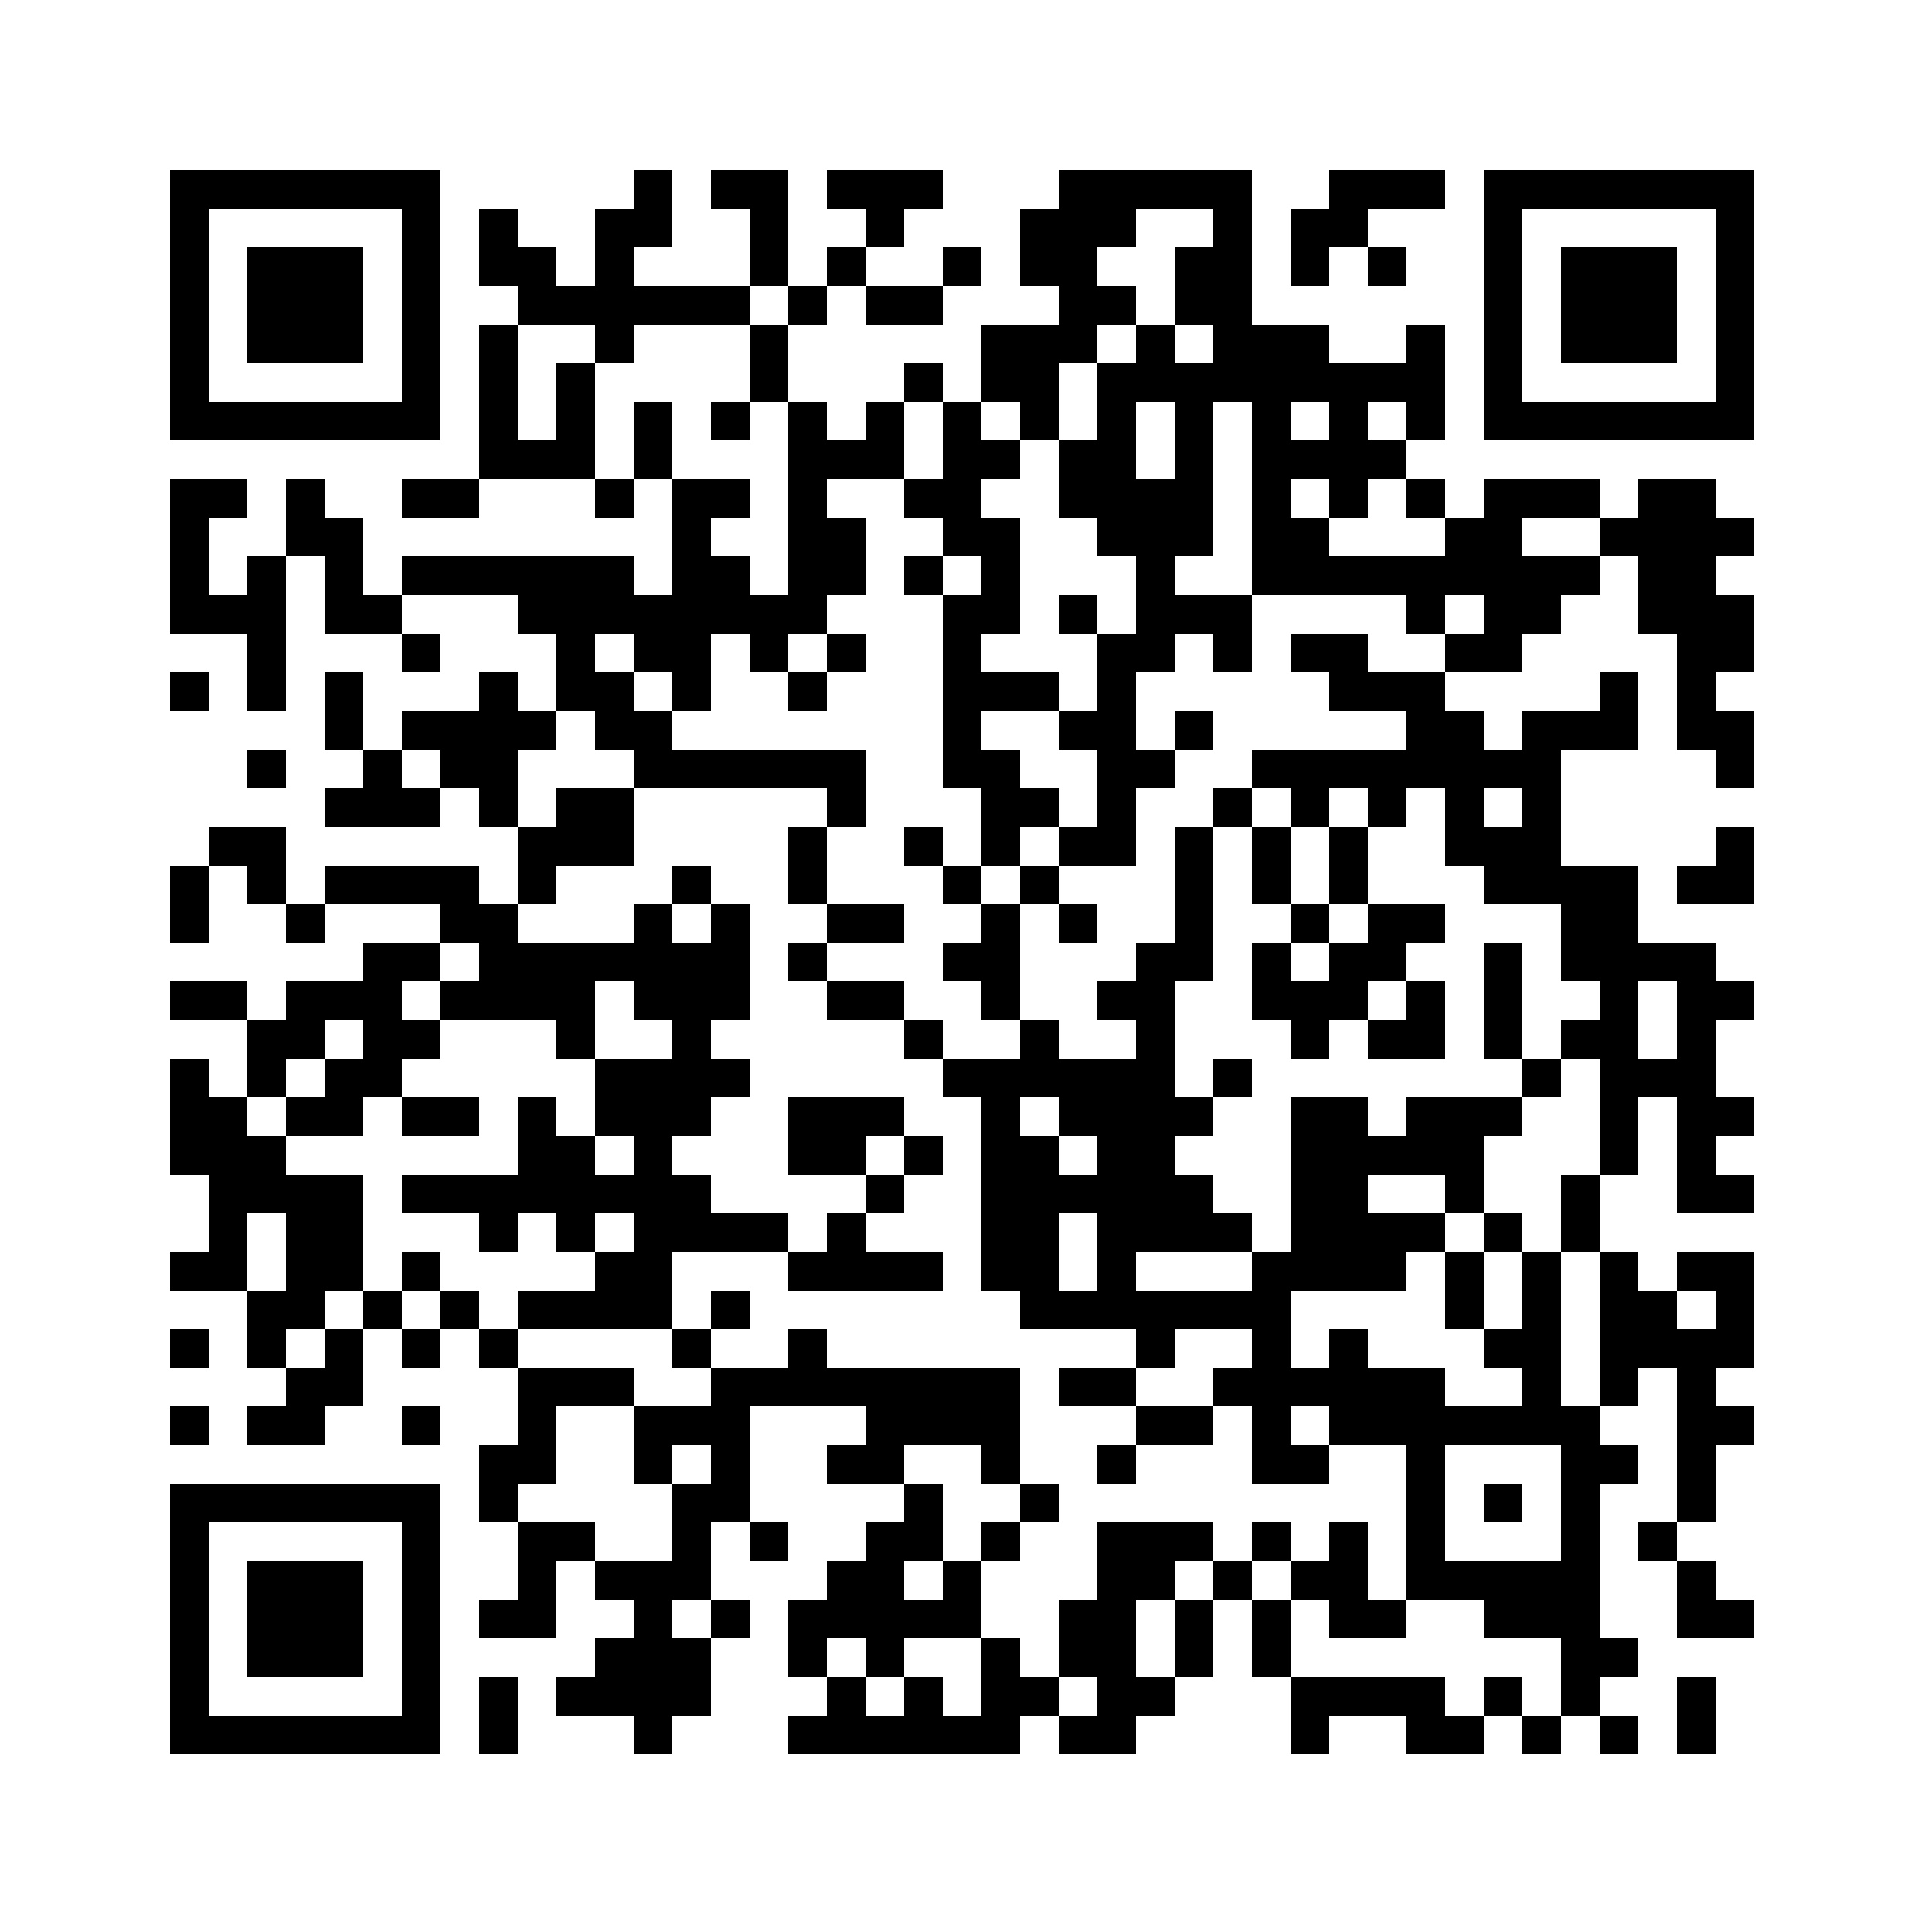 <?xml version="1.0" standalone="no"?><!-- Created with ZXing.Net (http://zxingnet.codeplex.com/) --><!DOCTYPE svg PUBLIC "-//W3C//DTD SVG 1.1//EN" "http://www.w3.org/Graphics/SVG/1.1/DTD/svg11.dtd"><svg xmlns="http://www.w3.org/2000/svg" version="1.2" baseProfile="tiny" shape-rendering="crispEdges" viewBox="0 0 250 250" viewport-fill="rgb(255,255,255)" viewport-fill-opacity="1" fill="rgb(0,0,0)" fill-opacity="1" style="background-color:rgb(255,255,255);background-color:rgba(1);"><rect x="22" y="22" width="5" height="35"/><rect x="22" y="62" width="5" height="20"/><rect x="22" y="87" width="5" height="5"/><rect x="22" y="112" width="5" height="10"/><rect x="22" y="127" width="10" height="5"/><rect x="22" y="137" width="5" height="15"/><rect x="22" y="162" width="10" height="5"/><rect x="22" y="172" width="5" height="5"/><rect x="22" y="182" width="5" height="5"/><rect x="22" y="192" width="5" height="35"/><rect x="27" y="22" width="30" height="5"/><rect x="27" y="52" width="30" height="5"/><rect x="27" y="62" width="5" height="5"/><rect x="27" y="77" width="10" height="5"/><rect x="27" y="107" width="10" height="5"/><rect x="27" y="142" width="5" height="25"/><rect x="27" y="192" width="30" height="5"/><rect x="27" y="222" width="30" height="5"/><rect x="32" y="32" width="15" height="15"/><rect x="32" y="72" width="5" height="20"/><rect x="32" y="97" width="5" height="5"/><rect x="32" y="112" width="5" height="5"/><rect x="32" y="132" width="5" height="10"/><rect x="32" y="147" width="5" height="10"/><rect x="32" y="167" width="5" height="10"/><rect x="32" y="182" width="10" height="5"/><rect x="32" y="202" width="15" height="15"/><rect x="37" y="62" width="5" height="10"/><rect x="37" y="117" width="5" height="5"/><rect x="37" y="127" width="5" height="10"/><rect x="37" y="142" width="10" height="5"/><rect x="37" y="152" width="5" height="20"/><rect x="37" y="177" width="5" height="10"/><rect x="42" y="67" width="5" height="15"/><rect x="42" y="87" width="5" height="10"/><rect x="42" y="102" width="15" height="5"/><rect x="42" y="112" width="20" height="5"/><rect x="42" y="127" width="10" height="5"/><rect x="42" y="137" width="5" height="10"/><rect x="42" y="152" width="5" height="15"/><rect x="42" y="172" width="5" height="10"/><rect x="47" y="77" width="5" height="5"/><rect x="47" y="97" width="5" height="10"/><rect x="47" y="122" width="5" height="20"/><rect x="47" y="167" width="5" height="5"/><rect x="52" y="27" width="5" height="30"/><rect x="52" y="62" width="10" height="5"/><rect x="52" y="72" width="30" height="5"/><rect x="52" y="82" width="5" height="5"/><rect x="52" y="92" width="20" height="5"/><rect x="52" y="122" width="5" height="5"/><rect x="52" y="132" width="5" height="5"/><rect x="52" y="142" width="10" height="5"/><rect x="52" y="152" width="40" height="5"/><rect x="52" y="162" width="5" height="5"/><rect x="52" y="172" width="5" height="5"/><rect x="52" y="182" width="5" height="5"/><rect x="52" y="197" width="5" height="30"/><rect x="57" y="97" width="10" height="5"/><rect x="57" y="117" width="10" height="5"/><rect x="57" y="127" width="20" height="5"/><rect x="57" y="167" width="5" height="5"/><rect x="62" y="27" width="5" height="10"/><rect x="62" y="42" width="5" height="20"/><rect x="62" y="87" width="5" height="20"/><rect x="62" y="122" width="15" height="10"/><rect x="62" y="157" width="5" height="5"/><rect x="62" y="172" width="5" height="5"/><rect x="62" y="187" width="5" height="10"/><rect x="62" y="207" width="10" height="5"/><rect x="62" y="217" width="5" height="10"/><rect x="67" y="32" width="5" height="10"/><rect x="67" y="57" width="10" height="5"/><rect x="67" y="77" width="40" height="5"/><rect x="67" y="107" width="5" height="10"/><rect x="67" y="142" width="5" height="15"/><rect x="67" y="167" width="20" height="5"/><rect x="67" y="177" width="5" height="15"/><rect x="67" y="197" width="5" height="15"/><rect x="72" y="37" width="25" height="5"/><rect x="72" y="47" width="5" height="15"/><rect x="72" y="82" width="5" height="10"/><rect x="72" y="102" width="10" height="10"/><rect x="72" y="132" width="5" height="5"/><rect x="72" y="147" width="5" height="15"/><rect x="72" y="177" width="10" height="5"/><rect x="72" y="197" width="5" height="5"/><rect x="72" y="217" width="20" height="5"/><rect x="77" y="27" width="5" height="20"/><rect x="77" y="62" width="5" height="5"/><rect x="77" y="87" width="5" height="10"/><rect x="77" y="122" width="20" height="5"/><rect x="77" y="137" width="15" height="10"/><rect x="77" y="162" width="10" height="10"/><rect x="77" y="202" width="15" height="5"/><rect x="77" y="212" width="15" height="10"/><rect x="82" y="22" width="5" height="10"/><rect x="82" y="52" width="5" height="10"/><rect x="82" y="82" width="10" height="5"/><rect x="82" y="92" width="5" height="10"/><rect x="82" y="117" width="5" height="15"/><rect x="82" y="147" width="5" height="25"/><rect x="82" y="182" width="5" height="10"/><rect x="82" y="207" width="5" height="20"/><rect x="87" y="62" width="5" height="30"/><rect x="87" y="97" width="25" height="5"/><rect x="87" y="112" width="5" height="5"/><rect x="87" y="127" width="5" height="20"/><rect x="87" y="157" width="15" height="5"/><rect x="87" y="172" width="5" height="5"/><rect x="87" y="182" width="10" height="5"/><rect x="87" y="192" width="5" height="15"/><rect x="92" y="22" width="10" height="5"/><rect x="92" y="52" width="5" height="5"/><rect x="92" y="62" width="5" height="5"/><rect x="92" y="72" width="5" height="10"/><rect x="92" y="117" width="5" height="15"/><rect x="92" y="137" width="5" height="5"/><rect x="92" y="167" width="5" height="5"/><rect x="92" y="177" width="5" height="20"/><rect x="92" y="207" width="5" height="5"/><rect x="97" y="27" width="5" height="10"/><rect x="97" y="42" width="5" height="10"/><rect x="97" y="82" width="5" height="5"/><rect x="97" y="177" width="35" height="5"/><rect x="97" y="197" width="5" height="5"/><rect x="102" y="37" width="5" height="5"/><rect x="102" y="52" width="5" height="30"/><rect x="102" y="87" width="5" height="5"/><rect x="102" y="107" width="5" height="10"/><rect x="102" y="122" width="5" height="5"/><rect x="102" y="142" width="10" height="10"/><rect x="102" y="162" width="20" height="5"/><rect x="102" y="172" width="5" height="10"/><rect x="102" y="207" width="5" height="10"/><rect x="102" y="222" width="30" height="5"/><rect x="107" y="22" width="15" height="5"/><rect x="107" y="32" width="5" height="5"/><rect x="107" y="57" width="10" height="5"/><rect x="107" y="67" width="5" height="10"/><rect x="107" y="82" width="5" height="5"/><rect x="107" y="102" width="5" height="5"/><rect x="107" y="117" width="10" height="5"/><rect x="107" y="127" width="10" height="5"/><rect x="107" y="157" width="5" height="10"/><rect x="107" y="187" width="10" height="5"/><rect x="107" y="202" width="10" height="10"/><rect x="107" y="217" width="5" height="10"/><rect x="112" y="27" width="5" height="5"/><rect x="112" y="37" width="10" height="5"/><rect x="112" y="52" width="5" height="10"/><rect x="112" y="142" width="5" height="5"/><rect x="112" y="152" width="5" height="5"/><rect x="112" y="182" width="5" height="10"/><rect x="112" y="197" width="5" height="20"/><rect x="117" y="47" width="5" height="5"/><rect x="117" y="62" width="10" height="5"/><rect x="117" y="72" width="5" height="5"/><rect x="117" y="107" width="5" height="5"/><rect x="117" y="132" width="5" height="5"/><rect x="117" y="147" width="5" height="5"/><rect x="117" y="182" width="15" height="5"/><rect x="117" y="192" width="5" height="10"/><rect x="117" y="207" width="10" height="5"/><rect x="117" y="217" width="5" height="10"/><rect x="122" y="32" width="5" height="5"/><rect x="122" y="52" width="5" height="20"/><rect x="122" y="77" width="5" height="25"/><rect x="122" y="112" width="5" height="5"/><rect x="122" y="122" width="10" height="5"/><rect x="122" y="137" width="30" height="5"/><rect x="122" y="202" width="5" height="10"/><rect x="127" y="42" width="10" height="10"/><rect x="127" y="57" width="5" height="5"/><rect x="127" y="67" width="5" height="15"/><rect x="127" y="87" width="10" height="5"/><rect x="127" y="97" width="5" height="15"/><rect x="127" y="117" width="5" height="15"/><rect x="127" y="142" width="5" height="25"/><rect x="127" y="187" width="5" height="5"/><rect x="127" y="197" width="5" height="5"/><rect x="127" y="212" width="5" height="15"/><rect x="132" y="27" width="10" height="10"/><rect x="132" y="52" width="5" height="5"/><rect x="132" y="102" width="5" height="5"/><rect x="132" y="112" width="5" height="5"/><rect x="132" y="132" width="5" height="10"/><rect x="132" y="147" width="5" height="25"/><rect x="132" y="192" width="5" height="5"/><rect x="132" y="217" width="5" height="5"/><rect x="137" y="22" width="5" height="25"/><rect x="137" y="57" width="10" height="10"/><rect x="137" y="77" width="5" height="5"/><rect x="137" y="92" width="10" height="5"/><rect x="137" y="107" width="10" height="5"/><rect x="137" y="117" width="5" height="5"/><rect x="137" y="142" width="20" height="5"/><rect x="137" y="152" width="20" height="5"/><rect x="137" y="167" width="30" height="5"/><rect x="137" y="177" width="10" height="5"/><rect x="137" y="207" width="10" height="10"/><rect x="137" y="222" width="10" height="5"/><rect x="142" y="22" width="5" height="10"/><rect x="142" y="37" width="5" height="5"/><rect x="142" y="47" width="5" height="25"/><rect x="142" y="82" width="5" height="30"/><rect x="142" y="127" width="10" height="5"/><rect x="142" y="147" width="5" height="25"/><rect x="142" y="187" width="5" height="5"/><rect x="142" y="197" width="5" height="30"/><rect x="147" y="22" width="15" height="5"/><rect x="147" y="42" width="5" height="10"/><rect x="147" y="62" width="5" height="25"/><rect x="147" y="97" width="5" height="5"/><rect x="147" y="122" width="5" height="40"/><rect x="147" y="172" width="5" height="5"/><rect x="147" y="182" width="10" height="5"/><rect x="147" y="197" width="5" height="10"/><rect x="147" y="217" width="5" height="5"/><rect x="152" y="32" width="10" height="10"/><rect x="152" y="47" width="5" height="25"/><rect x="152" y="77" width="10" height="5"/><rect x="152" y="92" width="5" height="5"/><rect x="152" y="107" width="5" height="20"/><rect x="152" y="157" width="10" height="5"/><rect x="152" y="197" width="5" height="5"/><rect x="152" y="207" width="5" height="10"/><rect x="157" y="27" width="5" height="25"/><rect x="157" y="82" width="5" height="5"/><rect x="157" y="102" width="5" height="5"/><rect x="157" y="137" width="5" height="5"/><rect x="157" y="177" width="30" height="5"/><rect x="157" y="202" width="5" height="5"/><rect x="162" y="42" width="5" height="35"/><rect x="162" y="97" width="40" height="5"/><rect x="162" y="107" width="5" height="10"/><rect x="162" y="122" width="5" height="10"/><rect x="162" y="162" width="5" height="30"/><rect x="162" y="197" width="5" height="5"/><rect x="162" y="207" width="5" height="10"/><rect x="167" y="27" width="5" height="10"/><rect x="167" y="42" width="5" height="10"/><rect x="167" y="57" width="15" height="5"/><rect x="167" y="67" width="5" height="10"/><rect x="167" y="82" width="10" height="5"/><rect x="167" y="102" width="5" height="5"/><rect x="167" y="117" width="5" height="5"/><rect x="167" y="127" width="5" height="10"/><rect x="167" y="142" width="10" height="25"/><rect x="167" y="187" width="5" height="5"/><rect x="167" y="202" width="10" height="5"/><rect x="167" y="217" width="5" height="10"/><rect x="172" y="22" width="5" height="10"/><rect x="172" y="47" width="5" height="20"/><rect x="172" y="72" width="35" height="5"/><rect x="172" y="87" width="15" height="5"/><rect x="172" y="107" width="5" height="10"/><rect x="172" y="122" width="5" height="10"/><rect x="172" y="172" width="5" height="15"/><rect x="172" y="197" width="5" height="15"/><rect x="172" y="217" width="15" height="5"/><rect x="177" y="22" width="10" height="5"/><rect x="177" y="32" width="5" height="5"/><rect x="177" y="47" width="10" height="5"/><rect x="177" y="102" width="5" height="5"/><rect x="177" y="117" width="5" height="10"/><rect x="177" y="132" width="10" height="5"/><rect x="177" y="147" width="15" height="5"/><rect x="177" y="157" width="5" height="10"/><rect x="177" y="182" width="30" height="5"/><rect x="177" y="207" width="5" height="5"/><rect x="182" y="42" width="5" height="15"/><rect x="182" y="62" width="5" height="5"/><rect x="182" y="77" width="5" height="5"/><rect x="182" y="92" width="10" height="10"/><rect x="182" y="117" width="5" height="5"/><rect x="182" y="127" width="5" height="10"/><rect x="182" y="142" width="10" height="10"/><rect x="182" y="157" width="5" height="5"/><rect x="182" y="187" width="5" height="20"/><rect x="182" y="222" width="10" height="5"/><rect x="187" y="67" width="10" height="10"/><rect x="187" y="82" width="10" height="5"/><rect x="187" y="102" width="5" height="10"/><rect x="187" y="152" width="5" height="5"/><rect x="187" y="162" width="5" height="10"/><rect x="187" y="202" width="20" height="5"/><rect x="192" y="22" width="5" height="35"/><rect x="192" y="62" width="5" height="25"/><rect x="192" y="107" width="10" height="10"/><rect x="192" y="122" width="5" height="15"/><rect x="192" y="142" width="5" height="5"/><rect x="192" y="157" width="5" height="5"/><rect x="192" y="172" width="10" height="5"/><rect x="192" y="192" width="5" height="5"/><rect x="192" y="207" width="15" height="5"/><rect x="192" y="217" width="5" height="5"/><rect x="197" y="22" width="30" height="5"/><rect x="197" y="52" width="30" height="5"/><rect x="197" y="62" width="10" height="5"/><rect x="197" y="77" width="5" height="5"/><rect x="197" y="92" width="5" height="25"/><rect x="197" y="137" width="5" height="5"/><rect x="197" y="162" width="5" height="25"/><rect x="197" y="222" width="5" height="5"/><rect x="202" y="32" width="15" height="15"/><rect x="202" y="92" width="10" height="5"/><rect x="202" y="112" width="10" height="15"/><rect x="202" y="132" width="10" height="5"/><rect x="202" y="152" width="5" height="10"/><rect x="202" y="187" width="5" height="35"/><rect x="207" y="67" width="20" height="5"/><rect x="207" y="87" width="5" height="10"/><rect x="207" y="127" width="5" height="25"/><rect x="207" y="162" width="5" height="20"/><rect x="207" y="187" width="5" height="5"/><rect x="207" y="212" width="5" height="5"/><rect x="207" y="222" width="5" height="5"/><rect x="212" y="62" width="10" height="20"/><rect x="212" y="122" width="10" height="5"/><rect x="212" y="137" width="10" height="5"/><rect x="212" y="167" width="5" height="10"/><rect x="212" y="197" width="5" height="5"/><rect x="217" y="82" width="5" height="15"/><rect x="217" y="112" width="10" height="5"/><rect x="217" y="127" width="5" height="30"/><rect x="217" y="162" width="10" height="5"/><rect x="217" y="172" width="5" height="25"/><rect x="217" y="202" width="5" height="10"/><rect x="217" y="217" width="5" height="10"/><rect x="222" y="27" width="5" height="30"/><rect x="222" y="77" width="5" height="10"/><rect x="222" y="92" width="5" height="10"/><rect x="222" y="107" width="5" height="10"/><rect x="222" y="127" width="5" height="5"/><rect x="222" y="142" width="5" height="5"/><rect x="222" y="152" width="5" height="5"/><rect x="222" y="167" width="5" height="10"/><rect x="222" y="182" width="5" height="5"/><rect x="222" y="207" width="5" height="5"/></svg>